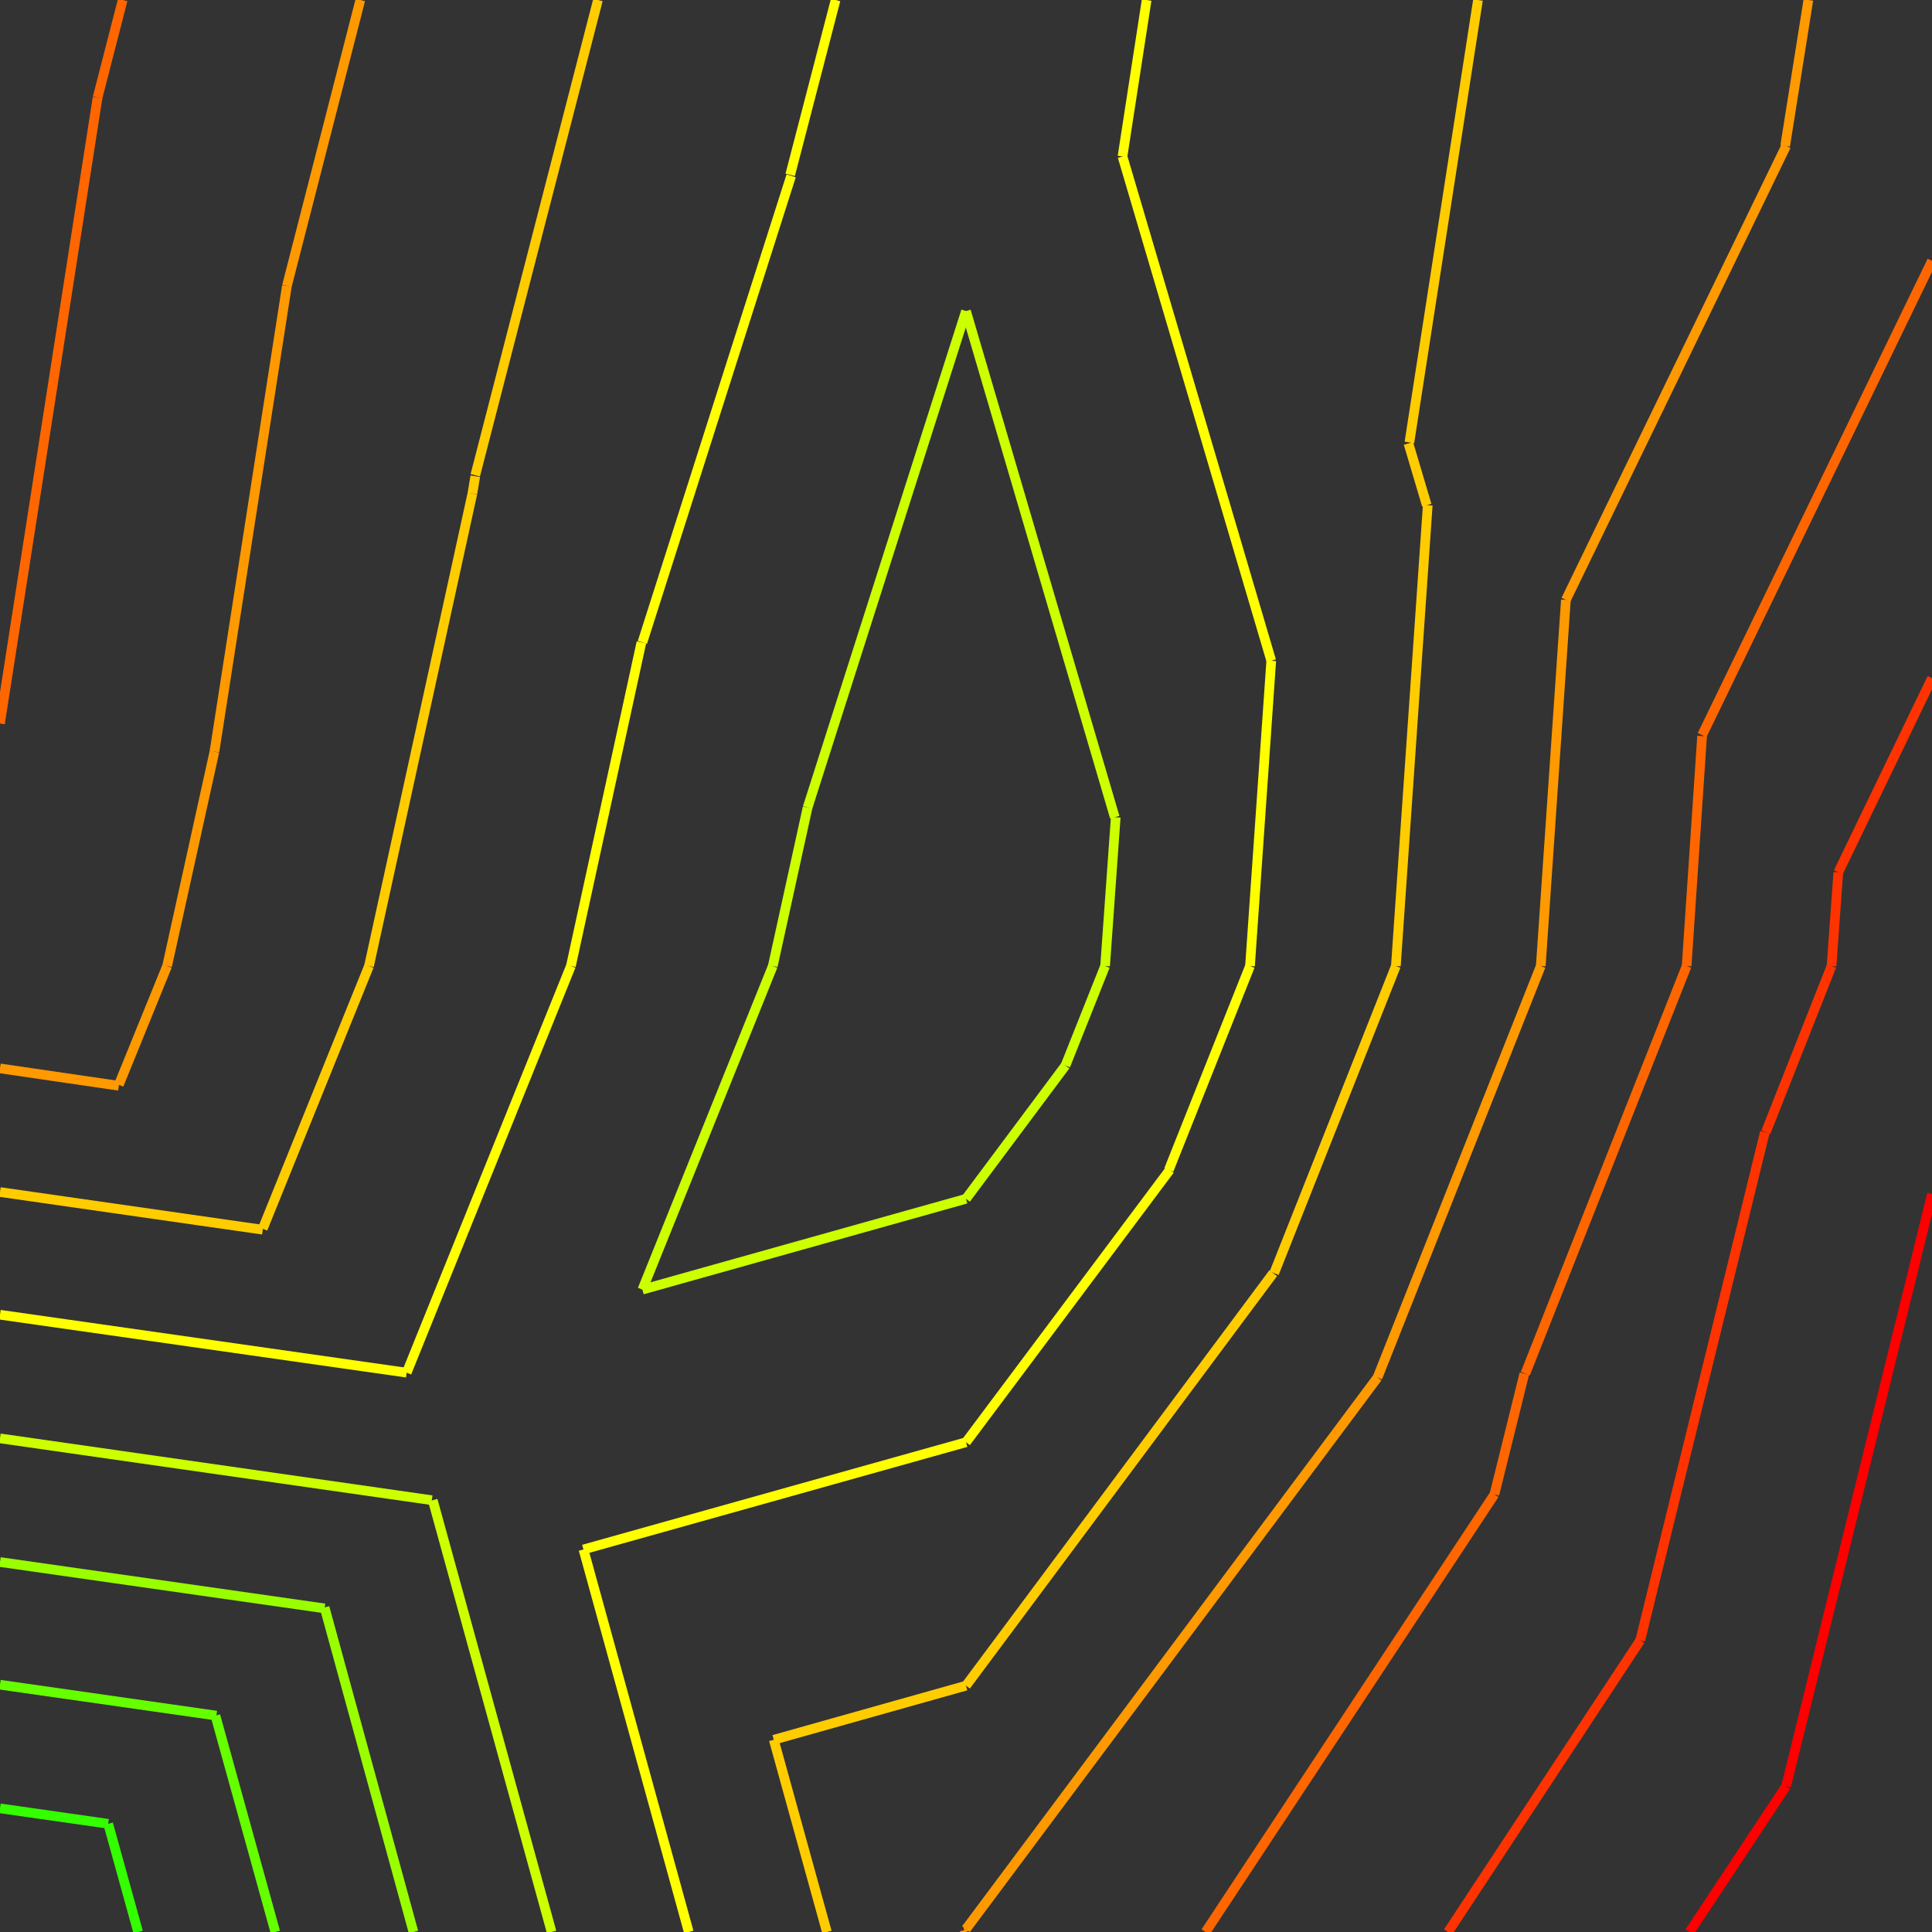 <svg xmlns="http://www.w3.org/2000/svg" version="1.1" x="1" y="1" width="2.0" height="2.0"> 
<rect width="100%" height="100%" fill="#333333" stroke="none"/> 
<path d="M 2.0,1.236 l -0.151,0.613" stroke="rgb(255,0,0)" stroke-width="0.01" /> 
<path d="M 1.749,2.0 l 0.1,-0.151" stroke="rgb(255,0,0)" stroke-width="0.01" /> 
<path d="M 2.0,0.702 l -0.097,0.201" stroke="rgb(255,51,0)" stroke-width="0.01" /> 
<path d="M 1.896,1.0 l 0.007,-0.097" stroke="rgb(255,51,0)" stroke-width="0.01" /> 
<path d="M 1.896,1.0 l -0.068,0.172" stroke="rgb(255,51,0)" stroke-width="0.01" /> 
<path d="M 1.698,1.698 l 0.129,-0.526" stroke="rgb(255,51,0)" stroke-width="0.01" /> 
<path d="M 1.499,2.0 l 0.199,-0.302" stroke="rgb(255,51,0)" stroke-width="0.01" /> 
<path d="M 0.127,0.0 l -0.026,0.101" stroke="rgb(255,102,0)" stroke-width="0.01" /> 
<path d="M 0.0,0.749 l 0.101,-0.648" stroke="rgb(255,102,0)" stroke-width="0.01" /> 
<path d="M 2.0,0.27 l -0.238,0.491" stroke="rgb(255,102,0)" stroke-width="0.01" /> 
<path d="M 1.746,1.0 l 0.016,-0.238" stroke="rgb(255,102,0)" stroke-width="0.01" /> 
<path d="M 1.746,1.0 l -0.167,0.422" stroke="rgb(255,102,0)" stroke-width="0.01" /> 
<path d="M 1.547,1.547 l 0.031,-0.125" stroke="rgb(255,102,0)" stroke-width="0.01" /> 
<path d="M 1.248,2.0 l 0.299,-0.453" stroke="rgb(255,102,0)" stroke-width="0.01" /> 
<path d="M 0.373,0.0 l -0.076,0.296" stroke="rgb(255,153,0)" stroke-width="0.01" /> 
<path d="M 0.173,1.0 l 0.049,-0.222" stroke="rgb(255,153,0)" stroke-width="0.01" /> 
<path d="M 0.222,0.778 l 0.075,-0.482" stroke="rgb(255,153,0)" stroke-width="0.01" /> 
<path d="M 0.173,1.0 l -0.05,0.123" stroke="rgb(255,153,0)" stroke-width="0.01" /> 
<path d="M 1.0,1.997 l -0.002,5.5E-4" stroke="rgb(255,153,0)" stroke-width="0.01" /> 
<path d="M 0.999,2.0 l -5.4E-4,-0.002" stroke="rgb(255,153,0)" stroke-width="0.01" /> 
<path d="M 0.0,1.106 l 0.123,0.018" stroke="rgb(255,153,0)" stroke-width="0.01" /> 
<path d="M 1.872,0.0 l -0.024,0.151" stroke="rgb(255,153,0)" stroke-width="0.01" /> 
<path d="M 1.621,0.621 l 0.228,-0.47" stroke="rgb(255,153,0)" stroke-width="0.01" /> 
<path d="M 1.595,1.0 l 0.026,-0.379" stroke="rgb(255,153,0)" stroke-width="0.01" /> 
<path d="M 1.595,1.0 l -0.169,0.426" stroke="rgb(255,153,0)" stroke-width="0.01" /> 
<path d="M 1.0,1.997 l 0.426,-0.571" stroke="rgb(255,153,0)" stroke-width="0.01" /> 
<path d="M 0.619,0.0 l -0.127,0.492" stroke="rgb(255,204,0)" stroke-width="0.01" /> 
<path d="M 0.382,1.0 l 0.107,-0.489" stroke="rgb(255,204,0)" stroke-width="0.01" /> 
<path d="M 0.489,0.511 l 0.003,-0.018" stroke="rgb(255,204,0)" stroke-width="0.01" /> 
<path d="M 0.382,1.0 l -0.11,0.272" stroke="rgb(255,204,0)" stroke-width="0.01" /> 
<path d="M 1.0,1.745 l -0.199,0.056" stroke="rgb(255,204,0)" stroke-width="0.01" /> 
<path d="M 0.856,2.0 l -0.055,-0.199" stroke="rgb(255,204,0)" stroke-width="0.01" /> 
<path d="M 0.0,1.234 l 0.272,0.039" stroke="rgb(255,204,0)" stroke-width="0.01" /> 
<path d="M 1.53,0.0 l -0.071,0.458" stroke="rgb(255,204,0)" stroke-width="0.01" /> 
<path d="M 1.445,1.0 l 0.033,-0.477" stroke="rgb(255,204,0)" stroke-width="0.01" /> 
<path d="M 1.477,0.523 l -0.019,-0.064" stroke="rgb(255,204,0)" stroke-width="0.01" /> 
<path d="M 1.445,1.0 l -0.126,0.318" stroke="rgb(255,204,0)" stroke-width="0.01" /> 
<path d="M 1.0,1.745 l 0.318,-0.427" stroke="rgb(255,204,0)" stroke-width="0.01" /> 
<path d="M 0.865,0.0 l -0.047,0.181" stroke="rgb(255,255,0)" stroke-width="0.01" /> 
<path d="M 0.665,0.665 l 0.154,-0.483" stroke="rgb(255,255,0)" stroke-width="0.01" /> 
<path d="M 0.591,1.0 l 0.073,-0.335" stroke="rgb(255,255,0)" stroke-width="0.01" /> 
<path d="M 0.591,1.0 l -0.17,0.421" stroke="rgb(255,255,0)" stroke-width="0.01" /> 
<path d="M 1.0,1.493 l -0.396,0.111" stroke="rgb(255,255,0)" stroke-width="0.01" /> 
<path d="M 0.713,2.0 l -0.109,-0.396" stroke="rgb(255,255,0)" stroke-width="0.01" /> 
<path d="M 0.0,1.361 l 0.421,0.06" stroke="rgb(255,255,0)" stroke-width="0.01" /> 
<path d="M 1.187,0.0 l -0.025,0.162" stroke="rgb(255,255,0)" stroke-width="0.01" /> 
<path d="M 1.294,1.0 l 0.022,-0.316" stroke="rgb(255,255,0)" stroke-width="0.01" /> 
<path d="M 1.316,0.684 l -0.154,-0.522" stroke="rgb(255,255,0)" stroke-width="0.01" /> 
<path d="M 1.294,1.0 l -0.084,0.211" stroke="rgb(255,255,0)" stroke-width="0.01" /> 
<path d="M 1.0,1.493 l 0.211,-0.282" stroke="rgb(255,255,0)" stroke-width="0.01" /> 
<path d="M 1.0,0.322 l -0.164,0.514" stroke="rgb(204,255,0)" stroke-width="0.01" /> 
<path d="M 0.8,1.0 l 0.036,-0.164" stroke="rgb(204,255,0)" stroke-width="0.01" /> 
<path d="M 0.8,1.0 l -0.135,0.335" stroke="rgb(204,255,0)" stroke-width="0.01" /> 
<path d="M 1.0,1.241 l -0.335,0.094" stroke="rgb(204,255,0)" stroke-width="0.01" /> 
<path d="M 0.571,2.0 l -0.123,-0.447" stroke="rgb(204,255,0)" stroke-width="0.01" /> 
<path d="M 0.0,1.489 l 0.447,0.064" stroke="rgb(204,255,0)" stroke-width="0.01" /> 
<path d="M 1.144,1.0 l 0.011,-0.154" stroke="rgb(204,255,0)" stroke-width="0.01" /> 
<path d="M 1.0,0.322 l 0.154,0.524" stroke="rgb(204,255,0)" stroke-width="0.01" /> 
<path d="M 1.144,1.0 l -0.041,0.103" stroke="rgb(204,255,0)" stroke-width="0.01" /> 
<path d="M 1.0,1.241 l 0.103,-0.138" stroke="rgb(204,255,0)" stroke-width="0.01" /> 
<path d="M 0.428,2.0 l -0.092,-0.336" stroke="rgb(153,255,0)" stroke-width="0.01" /> 
<path d="M 0.0,1.617 l 0.336,0.048" stroke="rgb(153,255,0)" stroke-width="0.01" /> 
<path d="M 0.285,2.0 l -0.062,-0.224" stroke="rgb(102,255,0)" stroke-width="0.01" /> 
<path d="M 0.0,1.744 l 0.224,0.032" stroke="rgb(102,255,0)" stroke-width="0.01" /> 
<path d="M 0.143,2.0 l -0.031,-0.112" stroke="rgb(51,255,0)" stroke-width="0.01" /> 
<path d="M 0.0,1.872 l 0.112,0.016" stroke="rgb(51,255,0)" stroke-width="0.01" /> 
</svg>